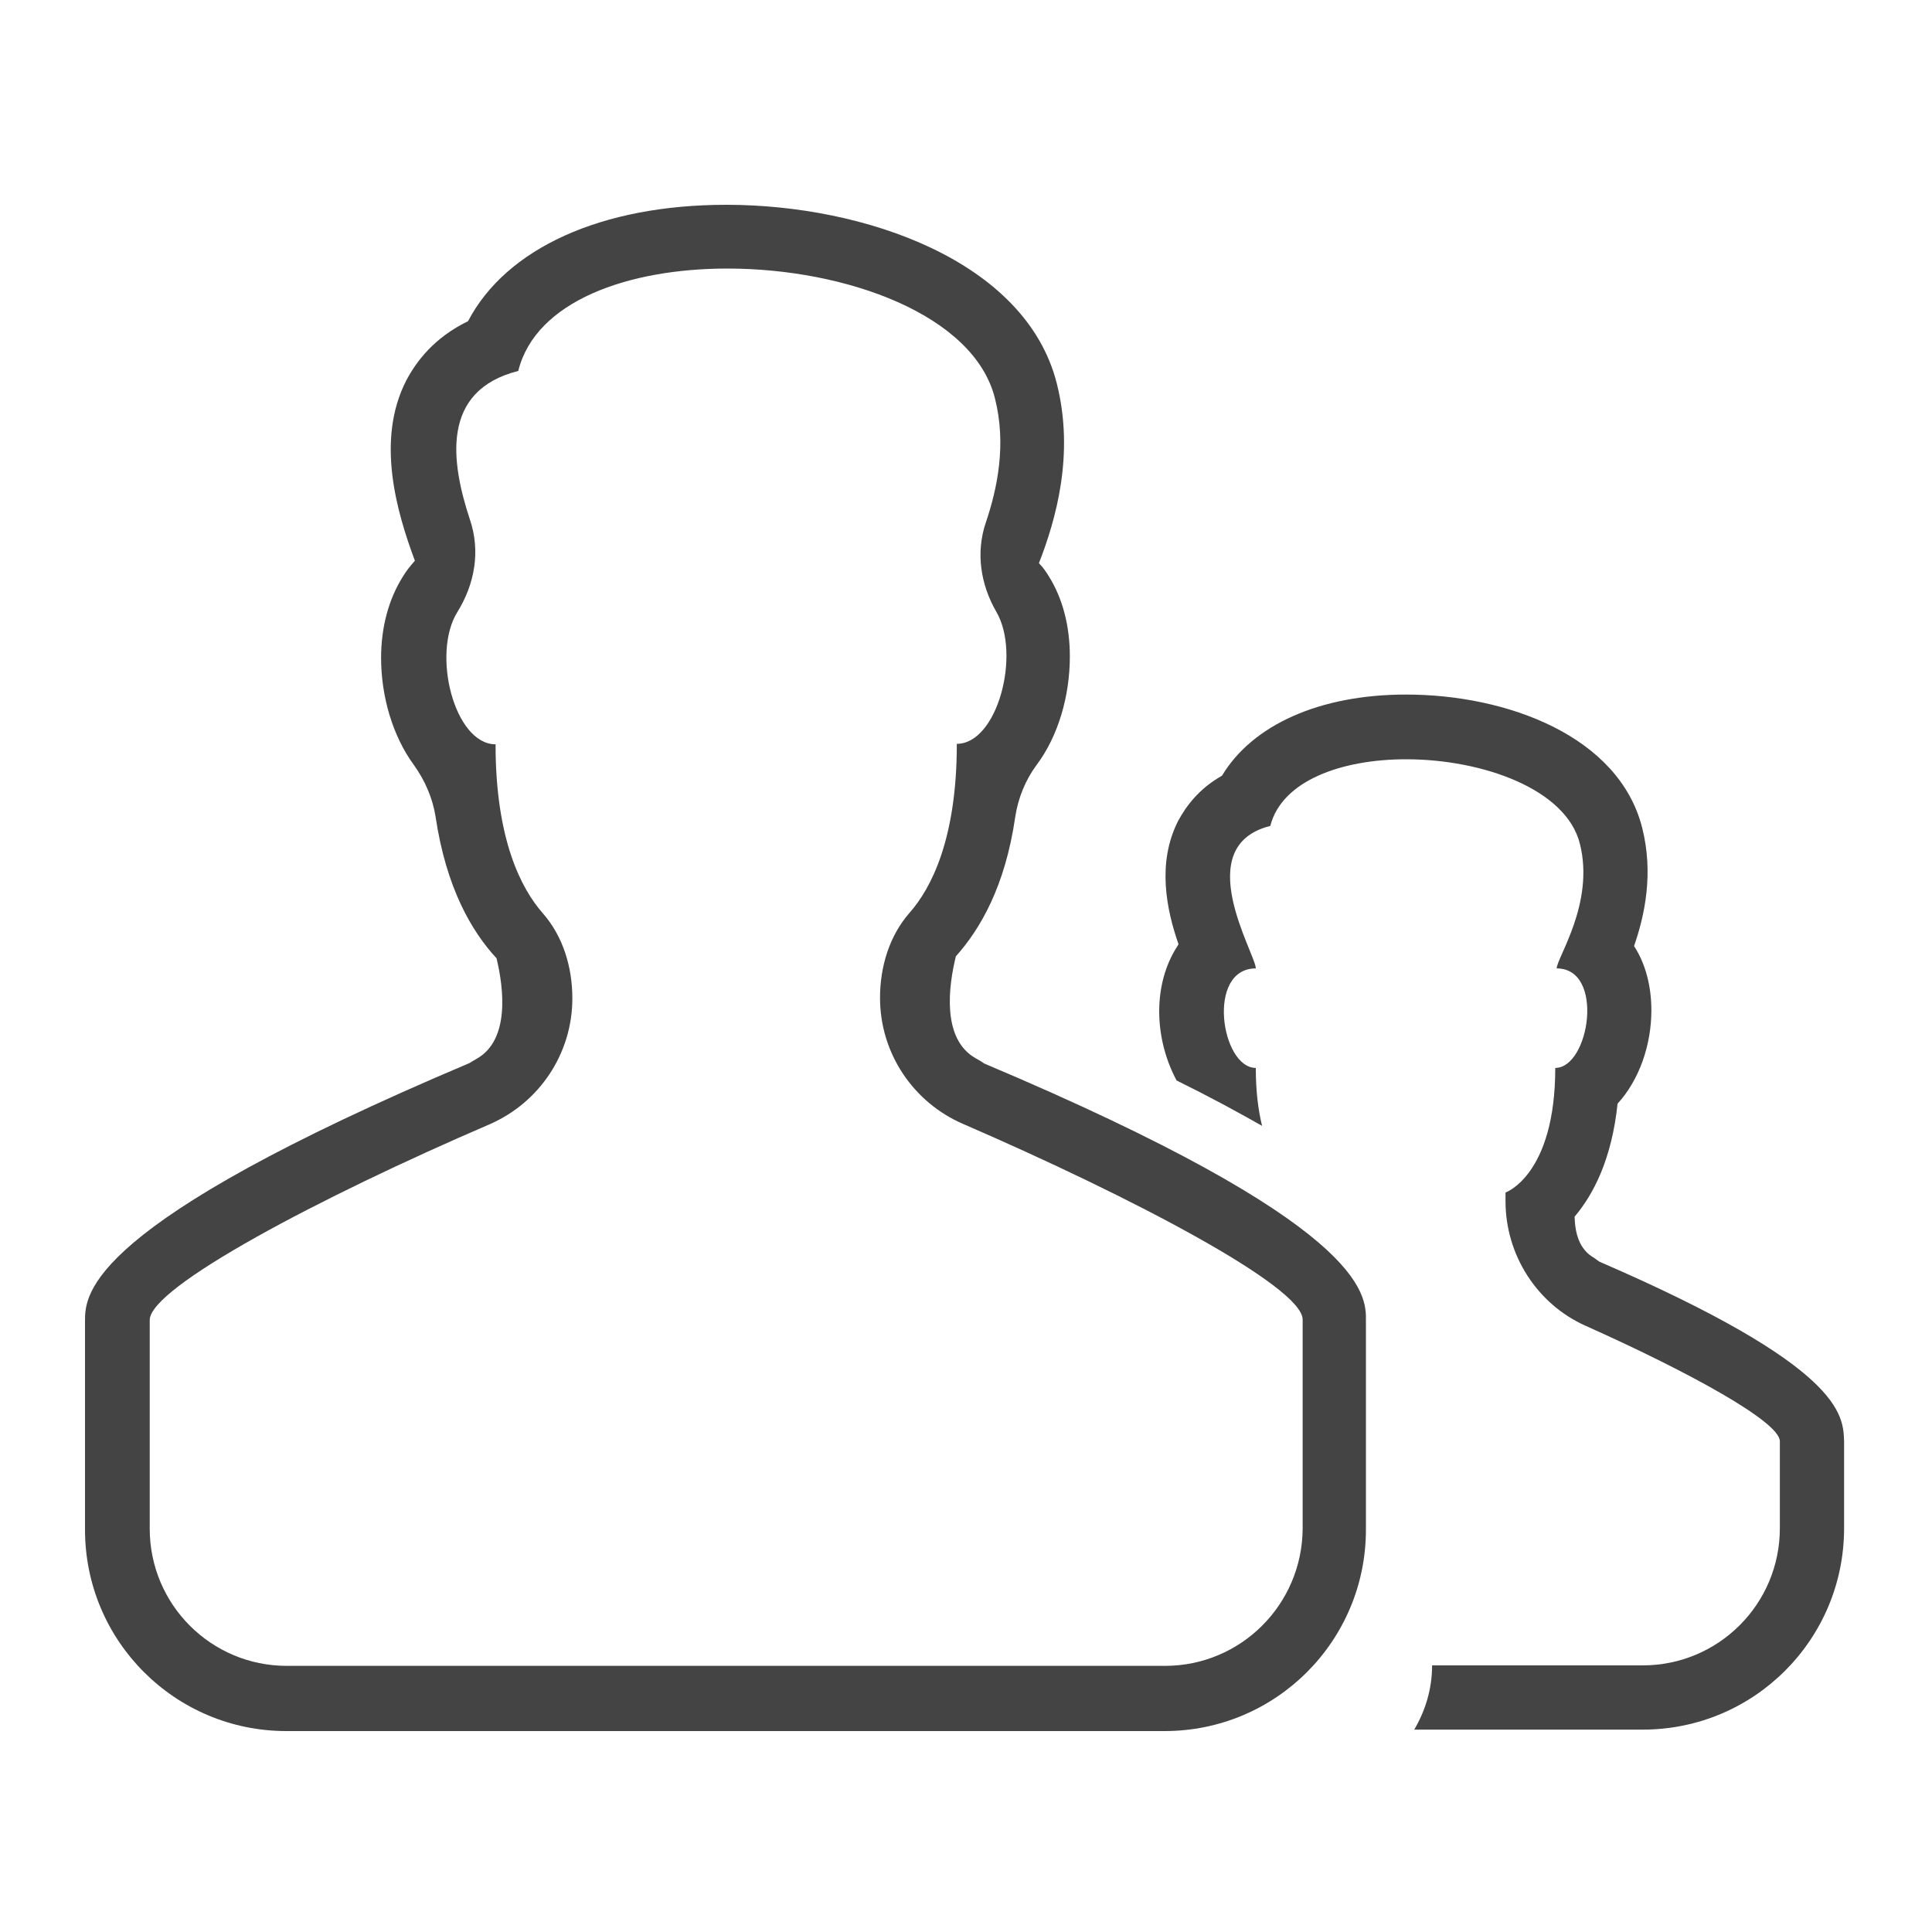 <svg xmlns="http://www.w3.org/2000/svg" xmlns:xlink="http://www.w3.org/1999/xlink" id="Layer_1" width="400" height="400" x="0" style="enable-background:new -105 197 400 400" y="0" version="1.1" viewBox="-105 197 400 400" xml:space="preserve"><style type="text/css">.st0{fill:#444}</style><g><path d="M226.1,458.2L226.1,458.2c-0.3-0.2-0.5-0.4-1.1-0.8c-3-1.7-3.9-5-4-8.5c3.9-4.6,7.7-11.9,8.9-23.4 c4.5-4.9,7-12.2,7-19.3c0-5-1.2-9.6-3.5-13.2c0,0,0-0.1-0.1-0.1c2.2-6.3,4.1-15,1.7-24.5c-4.8-19-28-27.6-48.9-27.6 c-17.9,0-31.8,6.3-38.1,16.8c-4.8,2.7-7.5,6.4-9.1,9.4c-4.4,8.7-2.4,18.3,0.1,25.5c-0.1,0.2-0.2,0.3-0.3,0.5 c-2.4,3.7-3.7,8.4-3.7,13.4s1.3,10,3.6,14.3c6.7,3.3,12.6,6.5,17.7,9.4c-0.8-3.3-1.3-7.1-1.3-12c-7.2,0-10.3-20.6,0-20.6 c0-3-13.8-25.3,3-29.5c2.4-9.4,14.8-13.8,28.1-13.8c15.9,0,33.2,6.2,36,17.5c3.1,12.3-4.8,23.6-4.8,25.8c10,0,6.8,20.6-0.3,20.6 c0,22.2-10.3,25.8-10.3,25.8v1.8c0,11.1,6.5,21.3,16.6,25.8c20.8,9.3,40.2,19.8,40.2,23.9v18c0,15.7-12.7,28.4-28.4,28.4h-43.6 c0,4.9-1.4,9.4-3.7,13.3h47.3c23.1,0,41.7-18.7,41.7-41.7v-18C276.6,489.9,276.5,480,226.1,458.2z" class="st0"/><path d="M98.8,417.2c-0.4-0.3-0.9-0.6-1.8-1.1c-7.1-4-5.6-15-4.1-21.1c5-5.6,10.2-14.4,12.3-28.9 c0.6-3.9,2.1-7.6,4.4-10.7c4.5-6,6.9-14.3,6.9-22.5c0-6.3-1.5-12-4.3-16.5c-0.6-1-1.3-2-2.1-2.8c3.5-9,7.4-22.5,3.7-37.2 c-6.4-25.4-39.9-37-68.4-37c-25.9,0-45.6,9-53.5,24.1c-7,3.4-10.7,8.3-12.8,12.3c-6.3,12.3-2,27.1,1.8,37.3c-0.9,1-1.8,2.1-2.5,3.3 c-2.9,4.6-4.5,10.4-4.5,16.8c0,8,2.4,16.2,6.8,22.2c2.3,3.2,3.9,6.9,4.5,10.8c2.2,14.7,7.5,23.7,12.6,29.2 c1.5,6.2,2.8,16.9-4.1,20.8c-0.7,0.4-1.2,0.7-1.5,0.9c-79.3,33.5-79.6,47.8-79.6,53.4v43.2c0,23.1,18.7,41.7,41.7,41.7h181.8 c23.1,0,41.7-18.7,41.7-41.7v-43.2C177.9,464.8,177.7,450.5,98.8,417.2z M164.7,513.5L164.7,513.5c-0.1,15.7-12.8,28.4-28.5,28.4 H-45.6c-15.7,0-28.4-12.7-28.4-28.4v-43.2c0-6.8,35.2-25.4,70.3-40.5c10.4-4.5,17.2-14.7,17.2-26.1c0-6.4-1.9-12.8-6.1-17.6 c-4.5-5.1-9.8-15.3-9.8-35c-8.5,0-13.3-18.7-7.9-27.4c3.6-5.8,4.8-12.6,2.6-19.1c-3.9-11.8-6.2-26.7,10-30.8 c3.6-14.5,22.8-21.2,43.3-21.2c24.6,0,51.1,9.6,55.4,26.9c2.4,9.5,0.5,18.6-1.9,25.7c-2.1,6.2-1.1,12.8,2.2,18.5 c5.1,8.8,0.2,27.3-8.2,27.3c0,19.7-5.3,29.9-9.8,35c-4.2,4.8-6.1,11.2-6.1,17.6c0,11.4,6.8,21.6,17.2,26.1 c35.1,15.2,70.3,33.7,70.3,40.5V513.5z" class="st0"/></g></svg>